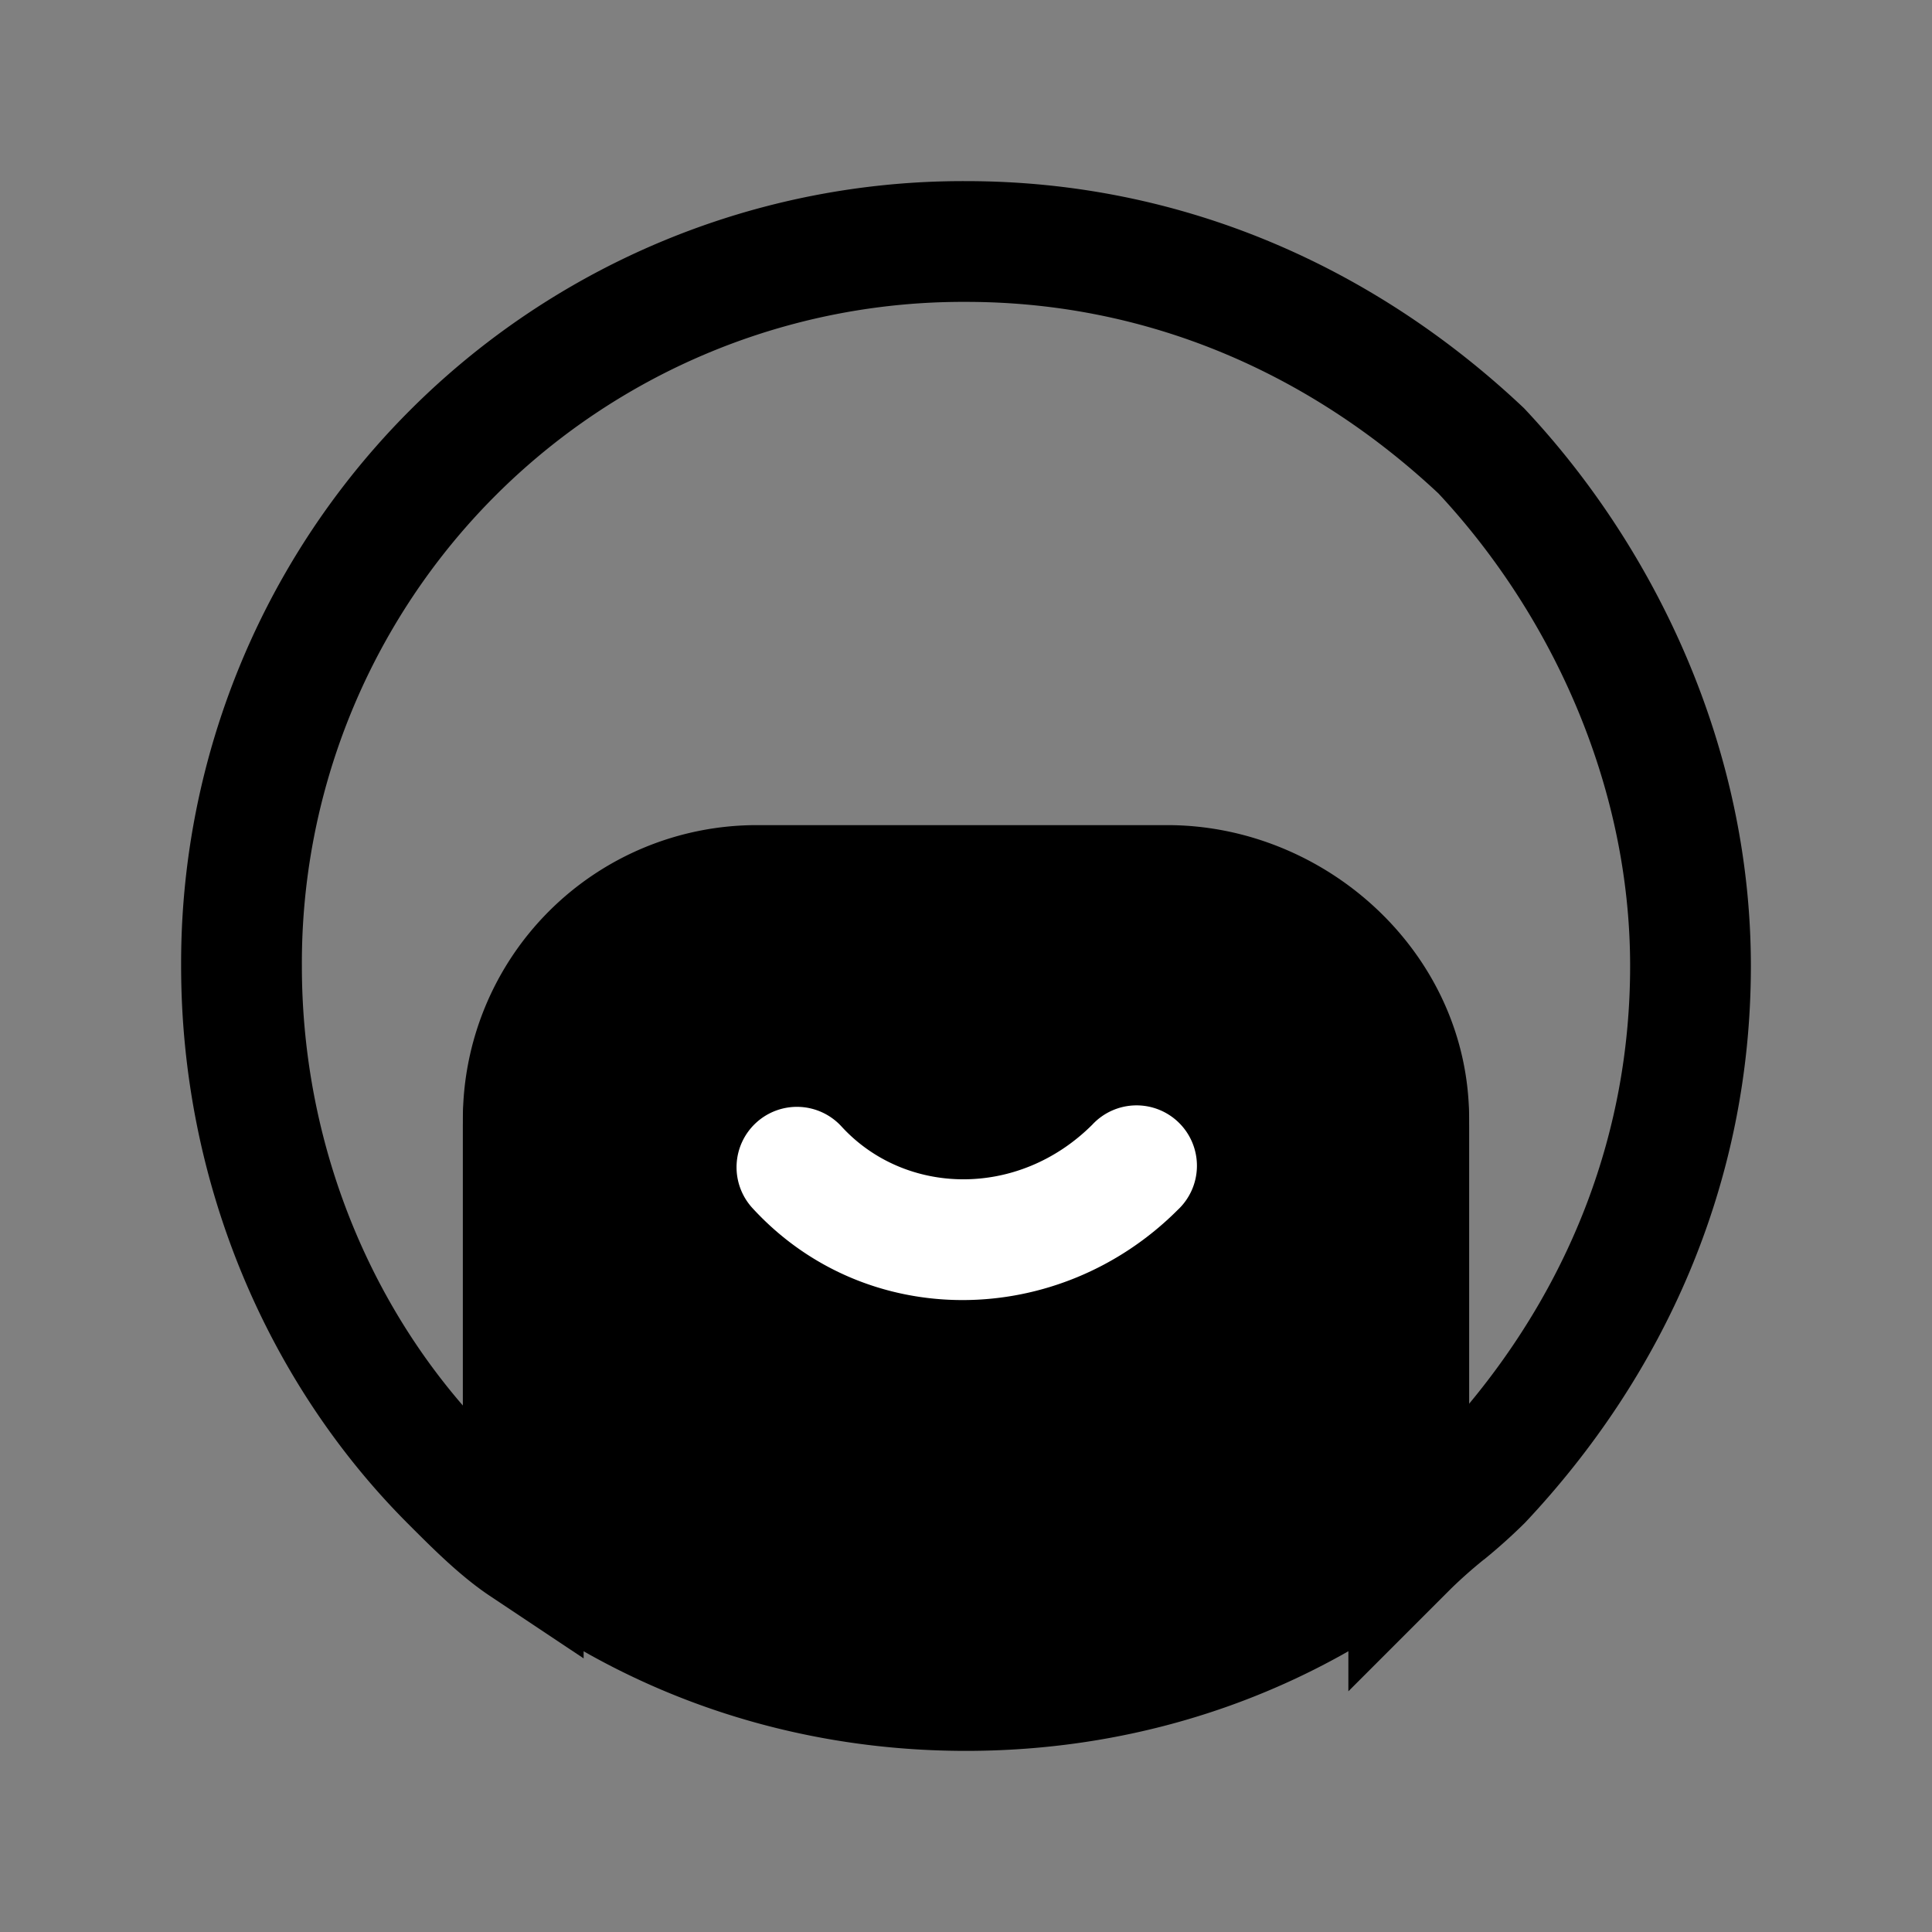 <svg xmlns="http://www.w3.org/2000/svg" fill="none" viewBox="0 0 24 24">
  <rect x="0" y="0" width="24" height="24" fill="#808080" stroke="none"/>
  <path fill="#000" d="M17.5 13.9v5.2C16 20.3 14.1 21 12 21s-4-.7-5.5-1.9v-5.2c0-1.6 1.3-2.9 2.9-2.9h5.1c1.6 0 3 1.3 3 2.9Z"/>
  <path fill="#000" fill-rule="evenodd" d="M9.4 11.75c-1.186 0-2.15.964-2.15 2.15v4.83c1.32.962 2.95 1.52 4.75 1.52 1.8 0 3.43-.558 4.75-1.52V13.9c0-1.153-1.031-2.15-2.25-2.15H9.4ZM5.75 13.9a3.652 3.652 0 0 1 3.65-3.65h5.1c1.981 0 3.75 1.603 3.75 3.65v5.56l-.282.226C16.336 20.992 14.271 21.75 12 21.75c-2.27 0-4.336-.758-5.969-2.064l-.281-.226V13.9Z" clip-rule="evenodd"/>
  <path fill="#000" fill-rule="evenodd" d="M12 3.75A8.213 8.213 0 0 0 3.75 12c0 2.095.763 4.03 2 5.46V14a3.652 3.652 0 0 1 3.65-3.65h5.2A3.652 3.652 0 0 1 18.25 14v3.438c1.248-1.504 2-3.36 2-5.438 0-2.274-1-4.39-2.381-5.87C16.295 4.656 14.28 3.75 12 3.75ZM2.25 12A9.713 9.713 0 0 1 12 2.25c2.71 0 5.09 1.087 6.914 2.804l.017.016.016.017C20.558 6.805 21.75 9.283 21.75 12c0 2.71-1.087 5.09-2.804 6.914l-.008.008-.008.008a7.062 7.062 0 0 1-.491.44l-.009.006a5.809 5.809 0 0 0-.4.354l-1.28 1.28V14c0-1.186-.964-2.15-2.15-2.15H9.4c-1.186 0-2.15.964-2.15 2.15v6.601l-1.166-.777c-.363-.242-.707-.587-.987-.867l-.027-.027C3.329 17.19 2.25 14.698 2.25 12Z" clip-rule="evenodd"/>
  <path fill="#fff" fill-rule="evenodd" d="M9.393 13.947a.75.75 0 0 1 1.06.046c.79.862 2.196.897 3.117-.023a.75.75 0 1 1 1.06 1.06c-1.48 1.48-3.873 1.514-5.283-.023a.75.75 0 0 1 .046-1.06Z" clip-rule="evenodd"/>
</svg>
